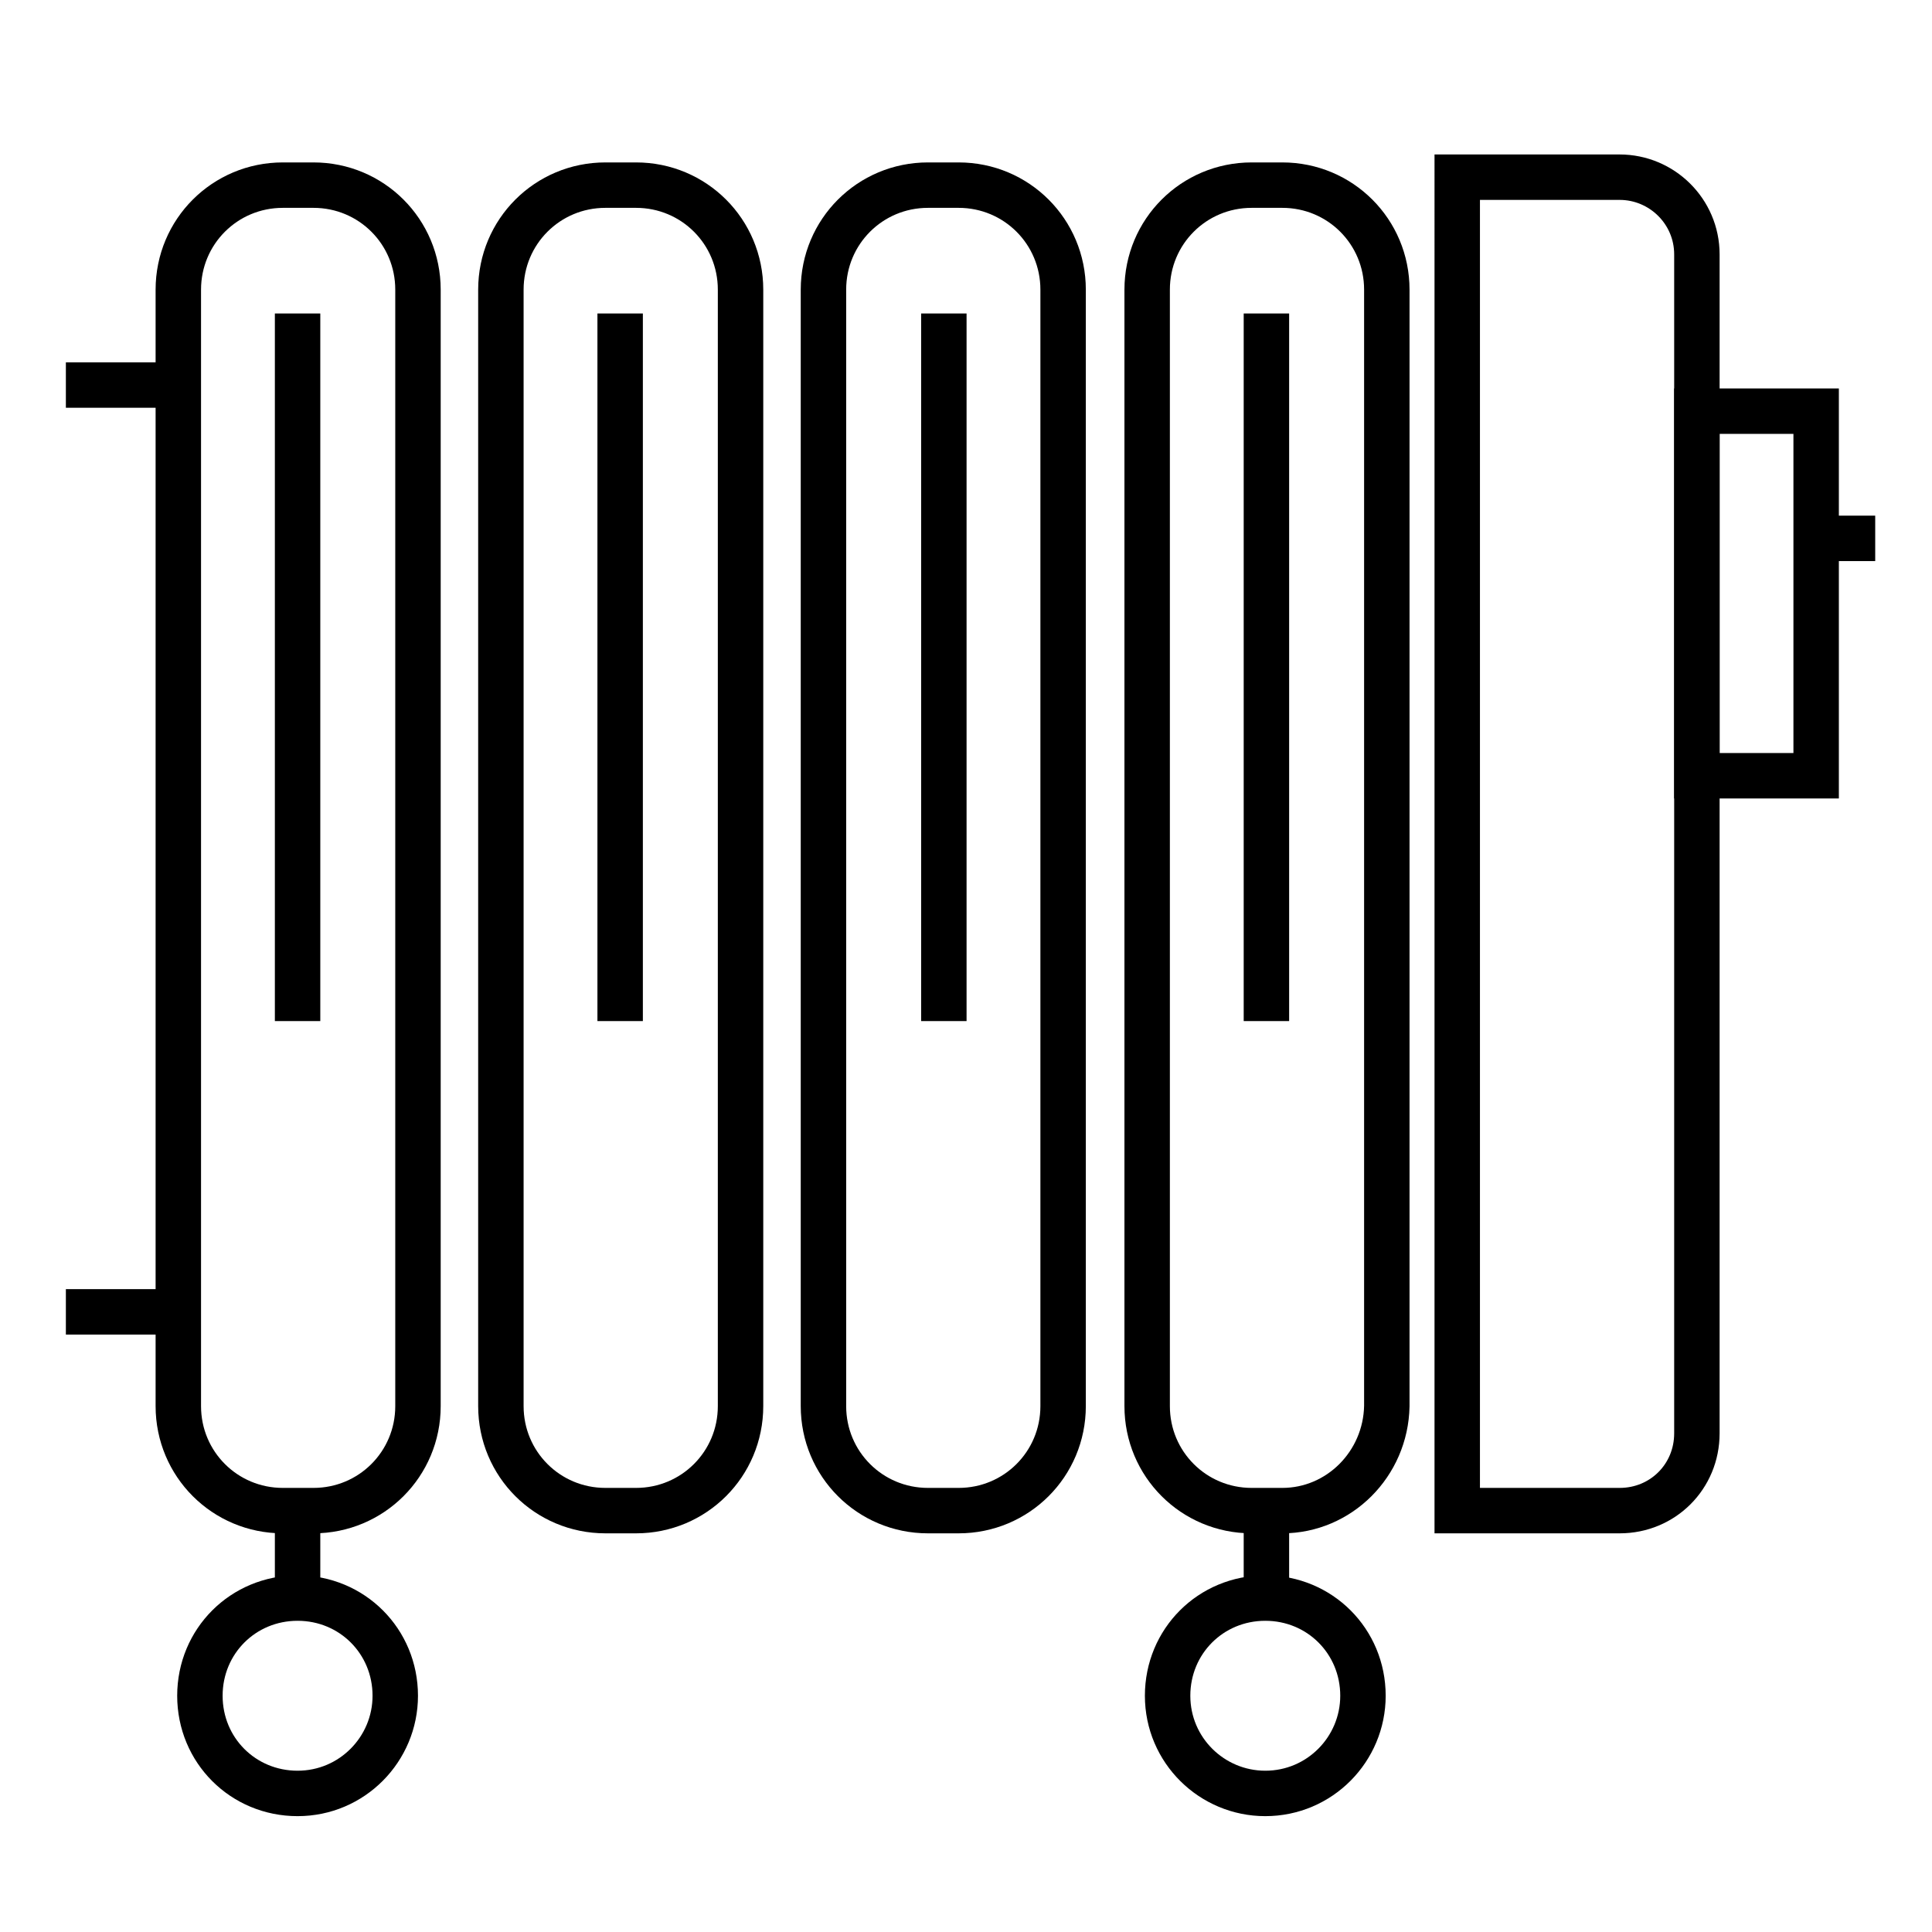 <?xml version="1.0" encoding="utf-8"?>
<!-- Generator: Adobe Illustrator 23.0.3, SVG Export Plug-In . SVG Version: 6.00 Build 0)  -->
<svg version="1.1" id="Layer_1" xmlns="http://www.w3.org/2000/svg" xmlns:xlink="http://www.w3.org/1999/xlink" x="0px" y="0px"
	 viewBox="0 0 170.1 170.1" style="enable-background:new 0 0 170.1 170.1;" xml:space="preserve">
<style type="text/css">
	.st0{fill:none;stroke:#000000;stroke-width:4;stroke-miterlimit:10;}
</style>
<g>
	<g>
		<line class="st0" x1="5.8" y1="33.9" x2="15.7" y2="33.9"/>
		<line class="st0" x1="5.8" y1="115.5" x2="15.7" y2="115.5"/>
	</g>
	<path class="st0" d="M142.6,133h-14.3V15.6h14.3c3.7,0,6.8,3,6.8,6.8v103.8C149.4,130,146.4,133,142.6,133z"/>
	<g>
		<path class="st0" d="M27.6,133h-2.7c-5.1,0-9.2-4.1-9.2-9.2V25.5c0-5.1,4.1-9.2,9.2-9.2h2.7c5.1,0,9.2,4.1,9.2,9.2v98.3
			C36.8,128.9,32.7,133,27.6,133z"/>
		<path class="st0" d="M56,133h-2.7c-5.1,0-9.2-4.1-9.2-9.2V25.5c0-5.1,4.1-9.2,9.2-9.2H56c5.1,0,9.2,4.1,9.2,9.2v98.3
			C65.2,128.9,61.1,133,56,133z"/>
		<path class="st0" d="M84.4,133h-2.7c-5.1,0-9.2-4.1-9.2-9.2V25.5c0-5.1,4.1-9.2,9.2-9.2h2.7c5.1,0,9.2,4.1,9.2,9.2v98.3
			C93.6,128.9,89.5,133,84.4,133z"/>
		<path class="st0" d="M112.9,133h-2.7c-5.1,0-9.2-4.1-9.2-9.2V25.5c0-5.1,4.1-9.2,9.2-9.2h2.7c5.1,0,9.2,4.1,9.2,9.2v98.3
			C122,128.9,117.9,133,112.9,133z"/>
		<line class="st0" x1="26.2" y1="27.6" x2="26.2" y2="89.9"/>
		<line class="st0" x1="54.6" y1="27.6" x2="54.6" y2="89.9"/>
		<line class="st0" x1="83.1" y1="27.6" x2="83.1" y2="89.9"/>
		<line class="st0" x1="111.5" y1="27.6" x2="111.5" y2="89.9"/>
	</g>
	<rect x="149.4" y="36.2" class="st0" width="10.5" height="32.1"/>
	<line class="st0" x1="159.9" y1="47.4" x2="165.1" y2="47.4"/>
	<g>
		<path class="st0" d="M34.8,149.3c0,4.7-3.8,8.6-8.6,8.6s-8.6-3.8-8.6-8.6s3.8-8.6,8.6-8.6S34.8,144.5,34.8,149.3z"/>
		<line class="st0" x1="26.2" y1="140.7" x2="26.2" y2="133"/>
	</g>
	<g>
		<path class="st0" d="M120,149.3c0,4.7-3.8,8.6-8.6,8.6c-4.7,0-8.6-3.8-8.6-8.6s3.8-8.6,8.6-8.6C116.2,140.7,120,144.5,120,149.3z"
			/>
		<line class="st0" x1="111.5" y1="140.7" x2="111.5" y2="133"/>
	</g>
</g>
</svg>
